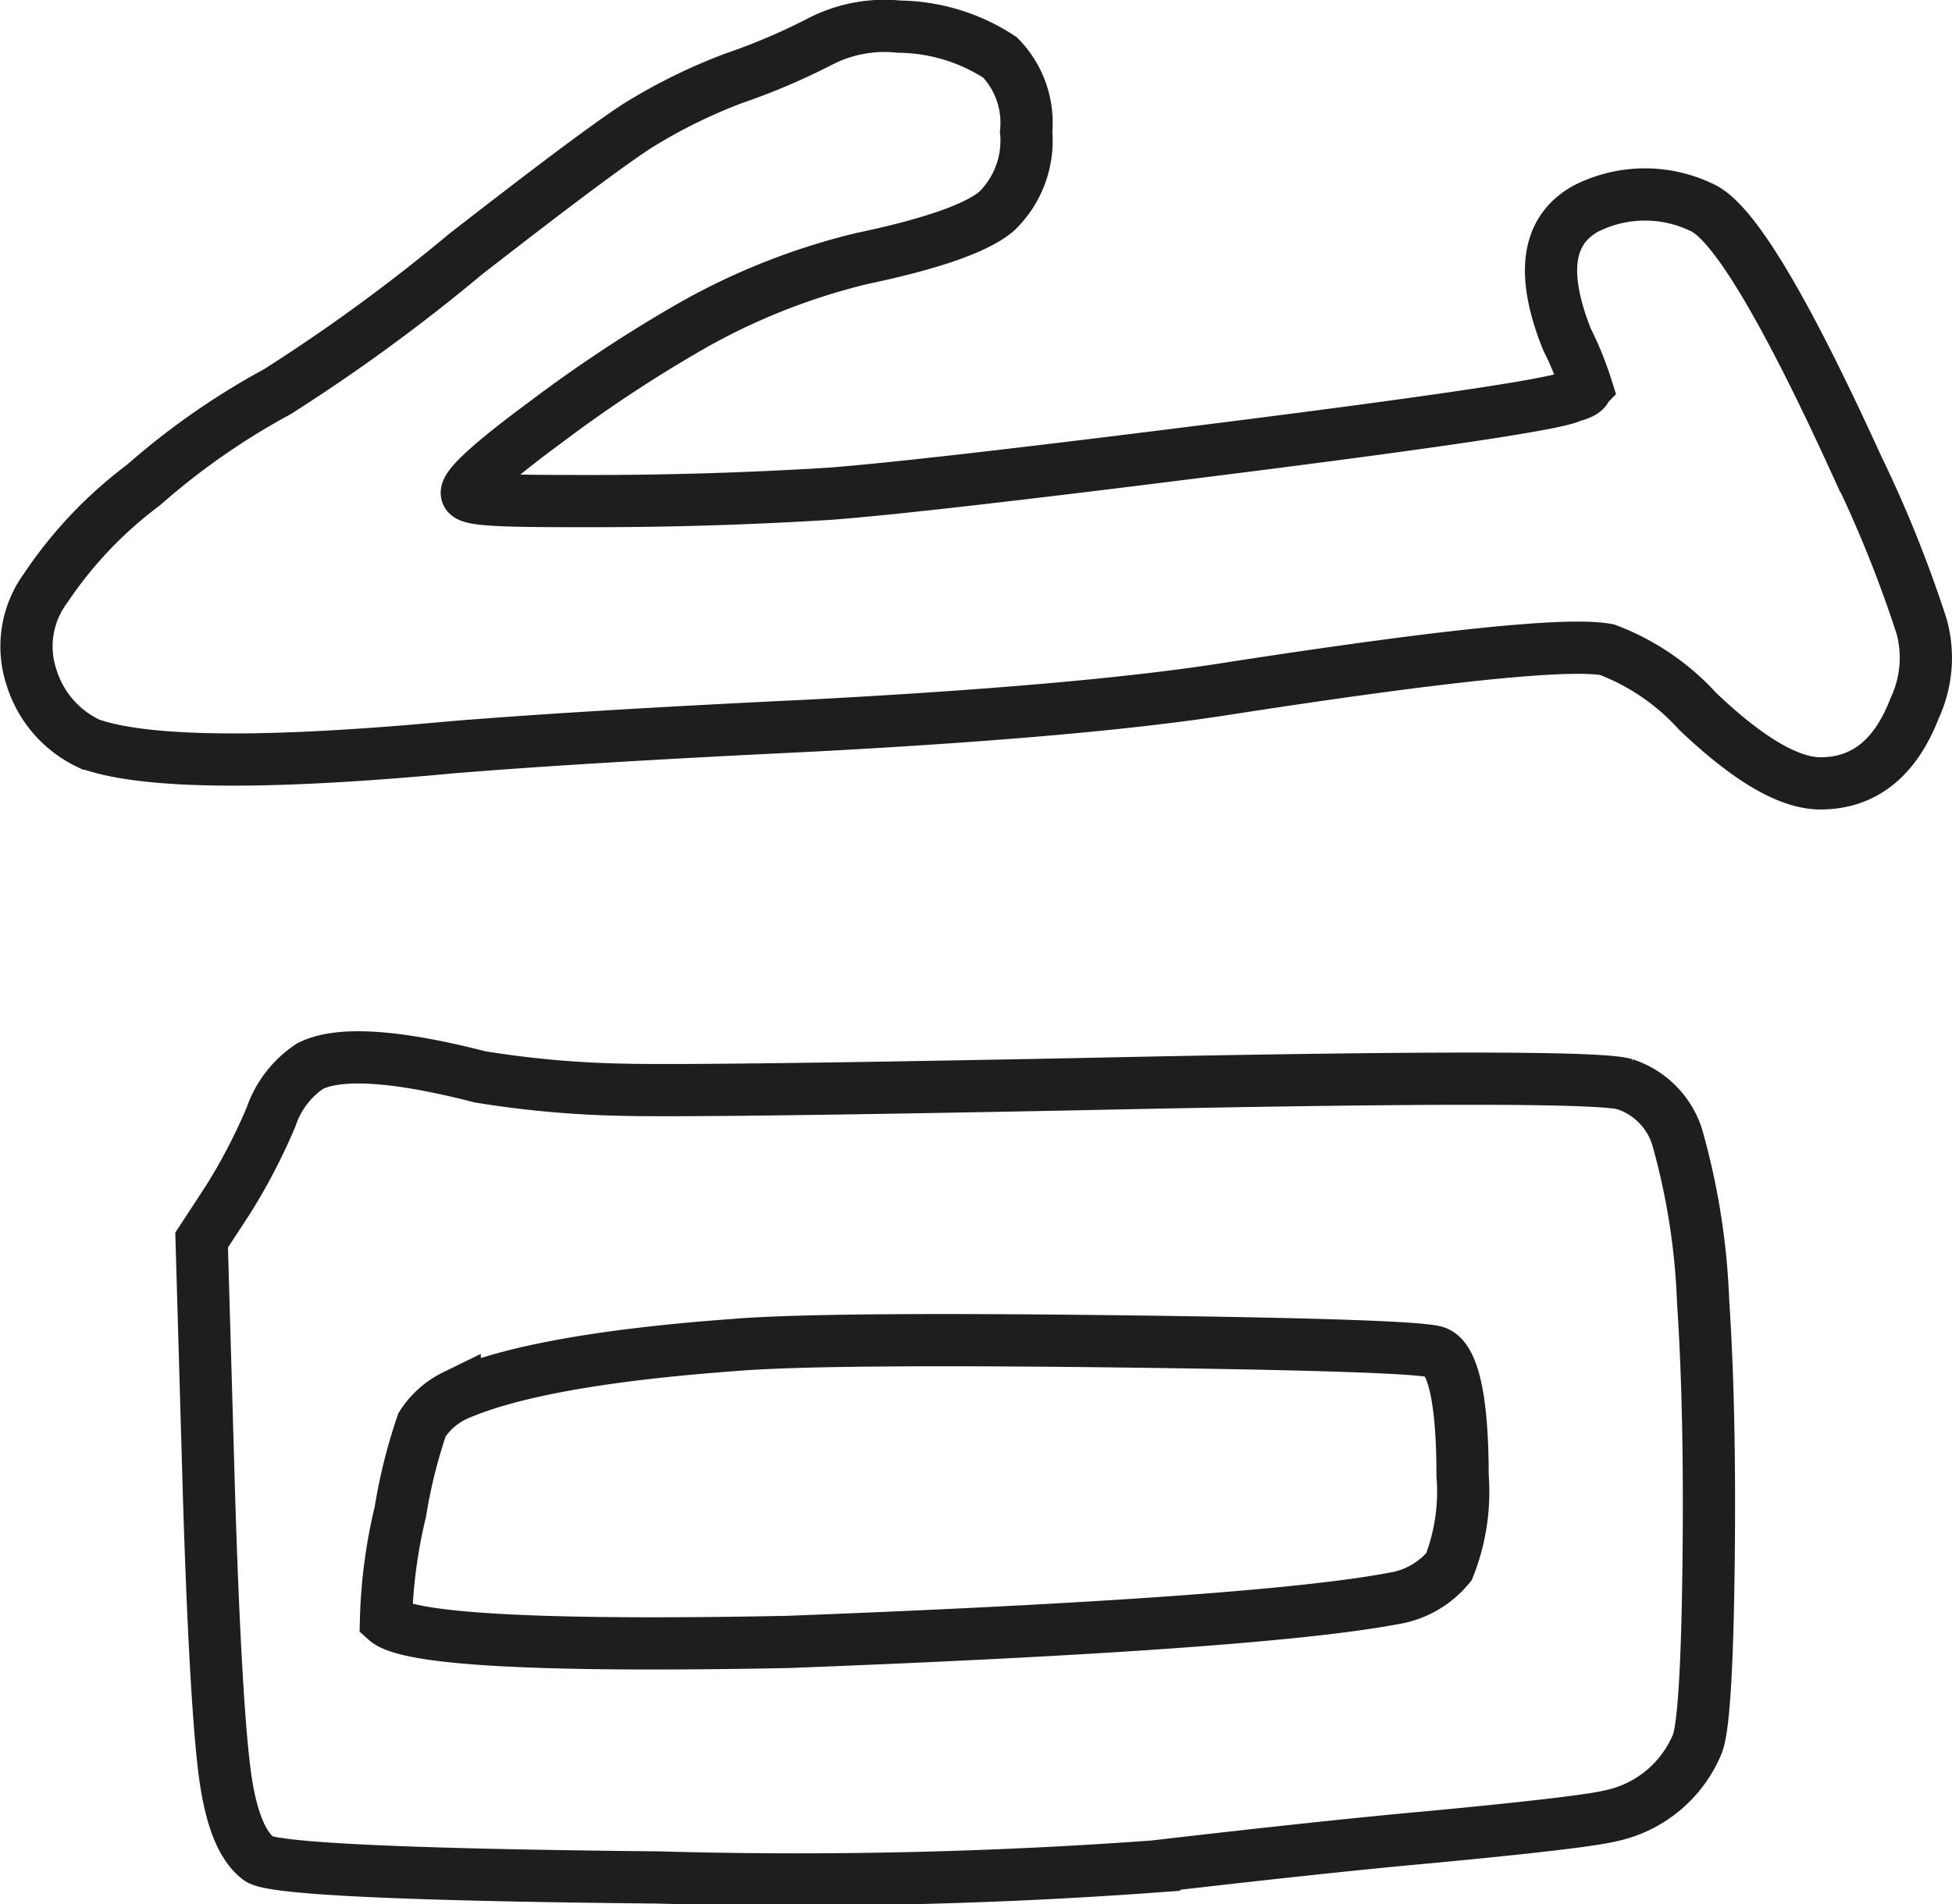 <svg xmlns="http://www.w3.org/2000/svg" viewBox="0 0 74.74 72.92">
<g id="line1">
<g id="line2">
<path class="cls-1" style="fill:none;stroke:#1e1e1e;stroke-width:2px;" d="M31.42,1.58a5.37,5.37,0,0,1,3-.56A7.19,7.19,0,0,1,38.29,2.2a3.58,3.58,0,0,1,1,2.84A3.76,3.76,0,0,1,38.15,8.1Q37,9.06,33,9.9a25.17,25.17,0,0,0-6.38,2.5,52.9,52.9,0,0,0-5.69,3.74c-2.13,1.57-3.14,2.5-3.05,2.77s1.78.28,4.78.28,6-.09,9.09-.28q3.6-.27,15.67-1.8t12.76-1.94c.37-.09.56-.21.56-.35A12.3,12.3,0,0,0,60,13c-1-2.5-.78-4.16.7-5a5,5,0,0,1,4.57,0q1.8,1,5.83,9.84A47.52,47.52,0,0,1,73.58,24a4.55,4.55,0,0,1-.27,3.12Q72.2,30,69.7,30,67.9,30,65,27.24a8.94,8.94,0,0,0-3.47-2.36q-2.22-.42-14.7,1.52-5.41.84-15.81,1.39-8.75.42-13.74.83-10.68,1-13.87-.14a4.16,4.16,0,0,1-2.21-2.56,3.76,3.76,0,0,1,.55-3.4,16.13,16.13,0,0,1,3.75-3.95A27.74,27.74,0,0,1,10.62,15a68.94,68.94,0,0,0,7.21-5.27c3.33-2.59,5.52-4.23,6.59-4.92A21,21,0,0,1,28.09,3,24.7,24.7,0,0,0,31.42,1.58ZM11.87,40.83c1.1-.56,3.28-.42,6.51.41a38.49,38.49,0,0,0,5.34.49q2.85.08,17.55-.21,19.56-.42,20.94,0a3.12,3.12,0,0,1,2,2,26.66,26.66,0,0,1,1,6.31q.28,4.17.21,10.06T65,66.76a4.62,4.62,0,0,1-3.33,2.78q-1.11.27-7.08.83c-2.12.19-5.59.55-10.4,1.11a187.83,187.83,0,0,1-19,.42q-14.28-.14-15.26-.7c-.64-.46-1.08-1.52-1.31-3.19S8.17,62.74,8,57.19l-.28-9.7,1-1.53a22,22,0,0,0,1.66-3.19A3.8,3.8,0,0,1,11.87,40.83ZM55,51.79q-.69-.28-12.14-.42t-14.77.14q-7.62.56-10.68,1.94a3.11,3.11,0,0,0-1.25,1.11,20.29,20.29,0,0,0-.83,3.33,19.77,19.77,0,0,0-.55,4.16q1.24,1.11,15.39.83,18-.69,23.16-1.66A3.45,3.45,0,0,0,55.48,60,7.84,7.84,0,0,0,56,56.5C56,53.64,55.65,52.06,55,51.79Z"/>
</g>
</g>
</svg>